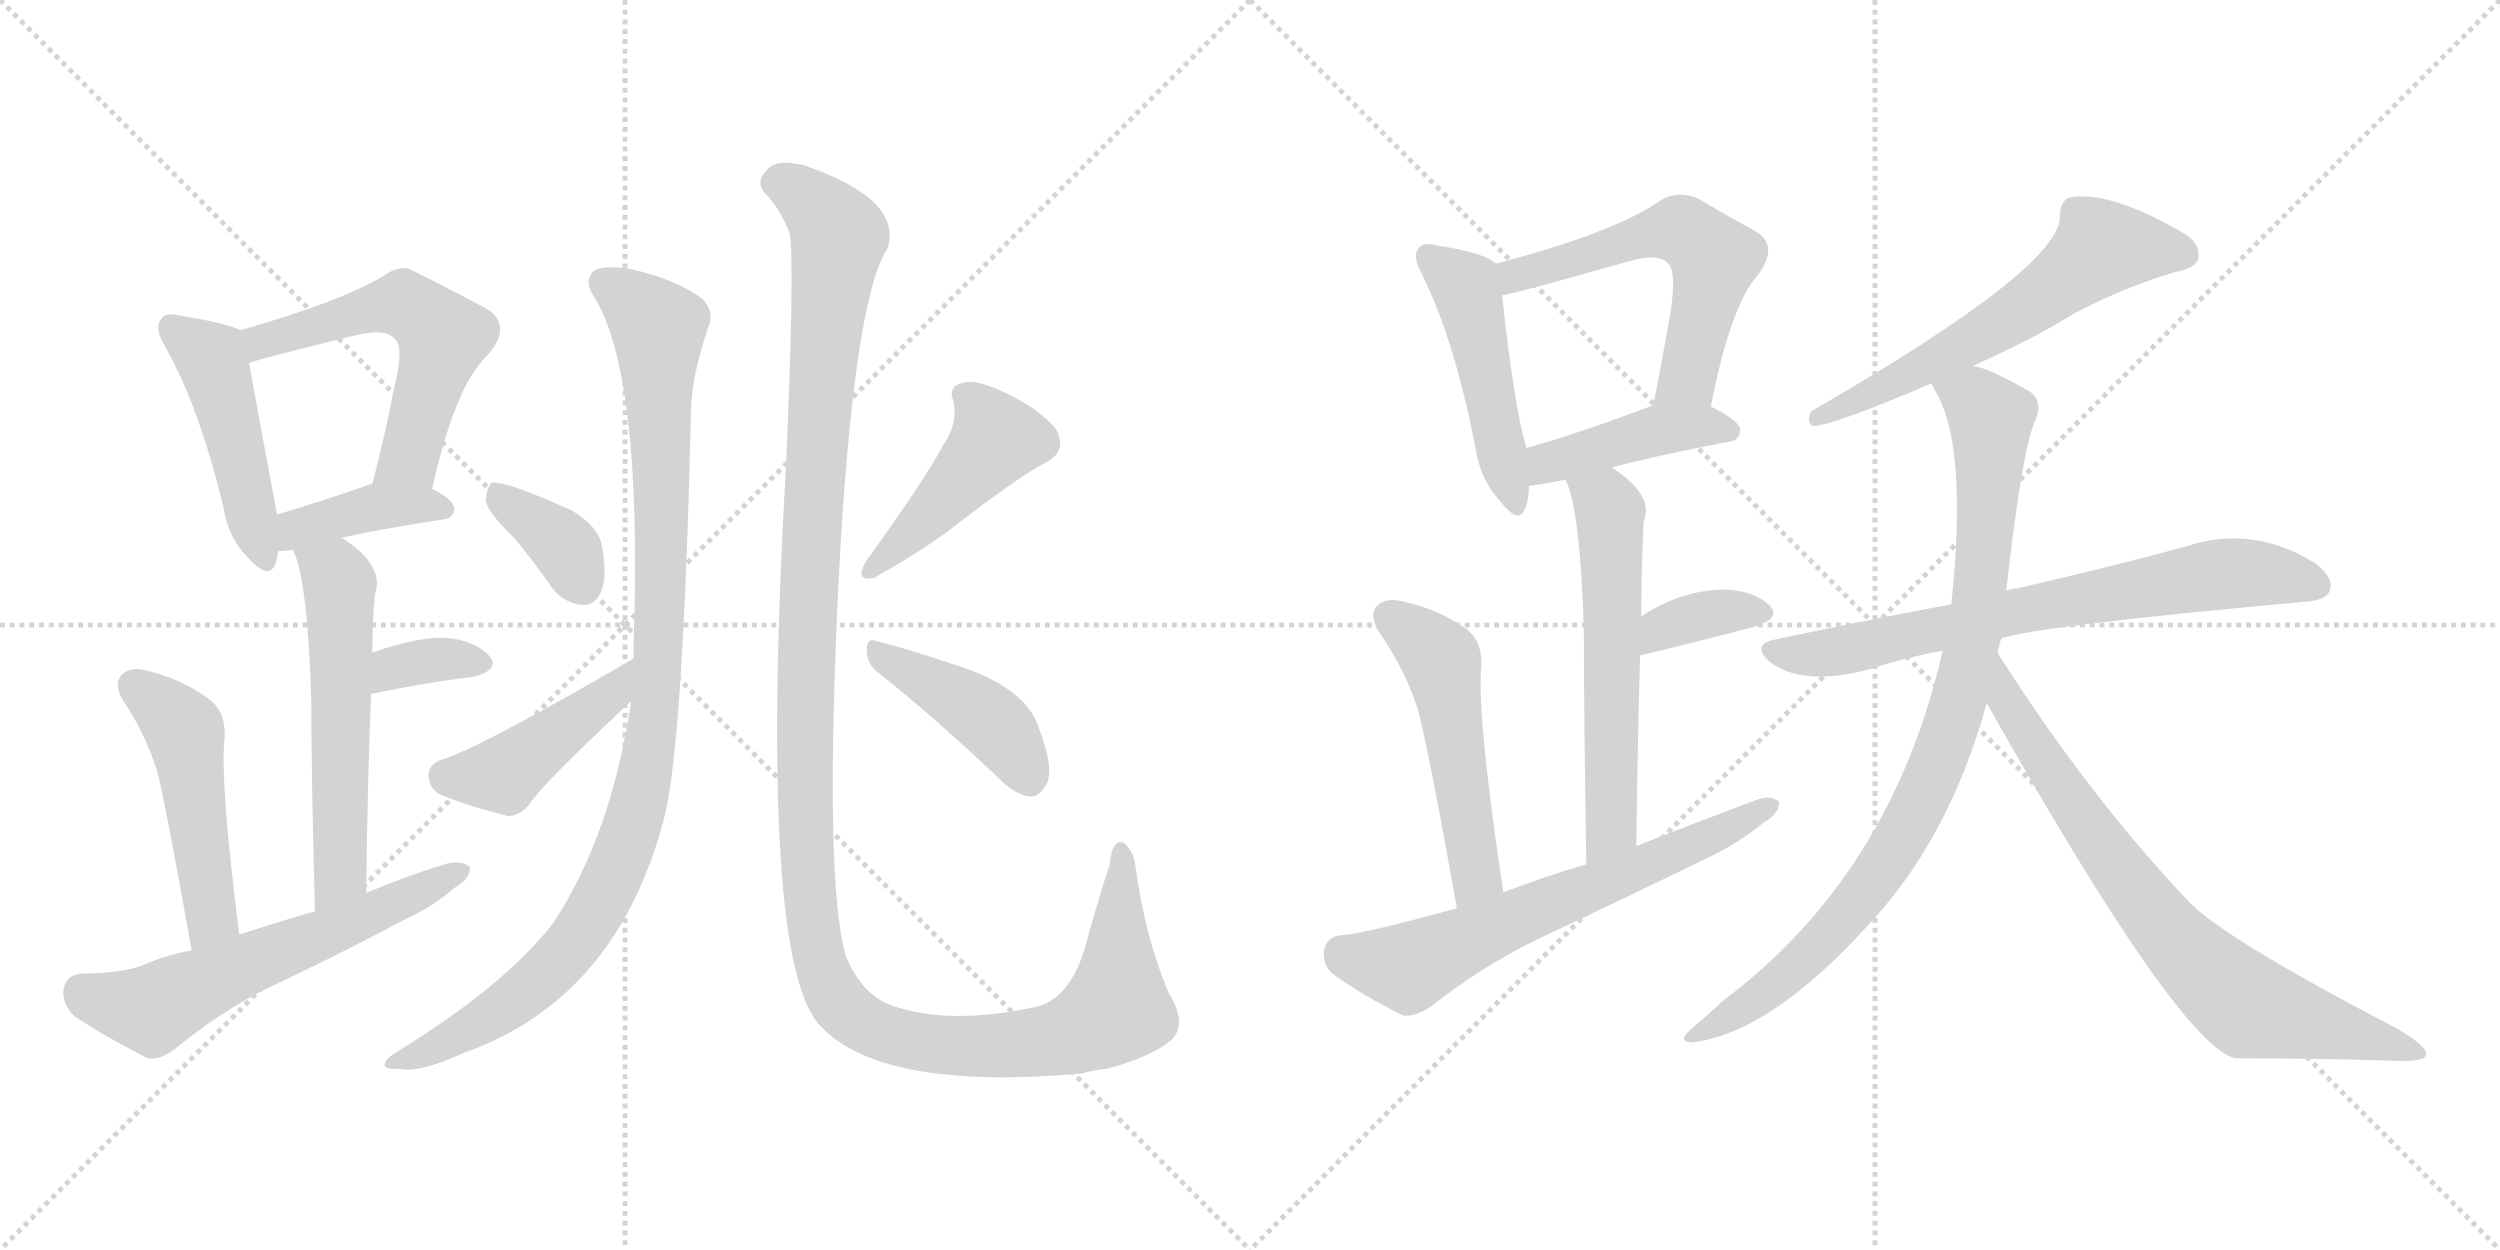 <svg version="1.1" viewBox="0 0 2048 1024" xmlns="http://www.w3.org/2000/svg">
  <g stroke="lightgray" stroke-dasharray="1,1" stroke-width="1" transform="scale(4, 4)">
    <line x1="0" y1="0" x2="256" y2="256"></line>
    <line x1="256" y1="0" x2="0" y2="256"></line>
    <line x1="128" y1="0" x2="128" y2="256"></line>
    <line x1="0" y1="128" x2="256" y2="128"></line>
    <line x1="256" y1="0" x2="512" y2="256"></line>
    <line x1="512" y1="0" x2="256" y2="256"></line>
    <line x1="384" y1="0" x2="384" y2="256"></line>
    <line x1="256" y1="128" x2="512" y2="128"></line>
  </g>
<g transform="scale(1, -1) translate(0, -850)">
   <style type="text/css">
    @keyframes keyframes0 {
      from {
       stroke: black;
       stroke-dashoffset: 463;
       stroke-width: 128;
       }
       60% {
       animation-timing-function: step-end;
       stroke: black;
       stroke-dashoffset: 0;
       stroke-width: 128;
       }
       to {
       stroke: black;
       stroke-width: 1024;
       }
       }
       #make-me-a-hanzi-animation-0 {
         animation: keyframes0 0.627s both;
         animation-delay: 0s;
         animation-timing-function: linear;
       }
    @keyframes keyframes1 {
      from {
       stroke: black;
       stroke-dashoffset: 565;
       stroke-width: 128;
       }
       65% {
       animation-timing-function: step-end;
       stroke: black;
       stroke-dashoffset: 0;
       stroke-width: 128;
       }
       to {
       stroke: black;
       stroke-width: 1024;
       }
       }
       #make-me-a-hanzi-animation-1 {
         animation: keyframes1 0.71s both;
         animation-delay: 0.627s;
         animation-timing-function: linear;
       }
    @keyframes keyframes2 {
      from {
       stroke: black;
       stroke-dashoffset: 392;
       stroke-width: 128;
       }
       56% {
       animation-timing-function: step-end;
       stroke: black;
       stroke-dashoffset: 0;
       stroke-width: 128;
       }
       to {
       stroke: black;
       stroke-width: 1024;
       }
       }
       #make-me-a-hanzi-animation-2 {
         animation: keyframes2 0.569s both;
         animation-delay: 1.337s;
         animation-timing-function: linear;
       }
    @keyframes keyframes3 {
      from {
       stroke: black;
       stroke-dashoffset: 562;
       stroke-width: 128;
       }
       65% {
       animation-timing-function: step-end;
       stroke: black;
       stroke-dashoffset: 0;
       stroke-width: 128;
       }
       to {
       stroke: black;
       stroke-width: 1024;
       }
       }
       #make-me-a-hanzi-animation-3 {
         animation: keyframes3 0.707s both;
         animation-delay: 1.906s;
         animation-timing-function: linear;
       }
    @keyframes keyframes4 {
      from {
       stroke: black;
       stroke-dashoffset: 345;
       stroke-width: 128;
       }
       53% {
       animation-timing-function: step-end;
       stroke: black;
       stroke-dashoffset: 0;
       stroke-width: 128;
       }
       to {
       stroke: black;
       stroke-width: 1024;
       }
       }
       #make-me-a-hanzi-animation-4 {
         animation: keyframes4 0.531s both;
         animation-delay: 2.613s;
         animation-timing-function: linear;
       }
    @keyframes keyframes5 {
      from {
       stroke: black;
       stroke-dashoffset: 486;
       stroke-width: 128;
       }
       61% {
       animation-timing-function: step-end;
       stroke: black;
       stroke-dashoffset: 0;
       stroke-width: 128;
       }
       to {
       stroke: black;
       stroke-width: 1024;
       }
       }
       #make-me-a-hanzi-animation-5 {
         animation: keyframes5 0.646s both;
         animation-delay: 3.144s;
         animation-timing-function: linear;
       }
    @keyframes keyframes6 {
      from {
       stroke: black;
       stroke-dashoffset: 594;
       stroke-width: 128;
       }
       66% {
       animation-timing-function: step-end;
       stroke: black;
       stroke-dashoffset: 0;
       stroke-width: 128;
       }
       to {
       stroke: black;
       stroke-width: 1024;
       }
       }
       #make-me-a-hanzi-animation-6 {
         animation: keyframes6 0.733s both;
         animation-delay: 3.789s;
         animation-timing-function: linear;
       }
    @keyframes keyframes7 {
      from {
       stroke: black;
       stroke-dashoffset: 1013;
       stroke-width: 128;
       }
       77% {
       animation-timing-function: step-end;
       stroke: black;
       stroke-dashoffset: 0;
       stroke-width: 128;
       }
       to {
       stroke: black;
       stroke-width: 1024;
       }
       }
       #make-me-a-hanzi-animation-7 {
         animation: keyframes7 1.074s both;
         animation-delay: 4.523s;
         animation-timing-function: linear;
       }
    @keyframes keyframes8 {
      from {
       stroke: black;
       stroke-dashoffset: 364;
       stroke-width: 128;
       }
       54% {
       animation-timing-function: step-end;
       stroke: black;
       stroke-dashoffset: 0;
       stroke-width: 128;
       }
       to {
       stroke: black;
       stroke-width: 1024;
       }
       }
       #make-me-a-hanzi-animation-8 {
         animation: keyframes8 0.546s both;
         animation-delay: 5.597s;
         animation-timing-function: linear;
       }
    @keyframes keyframes9 {
      from {
       stroke: black;
       stroke-dashoffset: 428;
       stroke-width: 128;
       }
       58% {
       animation-timing-function: step-end;
       stroke: black;
       stroke-dashoffset: 0;
       stroke-width: 128;
       }
       to {
       stroke: black;
       stroke-width: 1024;
       }
       }
       #make-me-a-hanzi-animation-9 {
         animation: keyframes9 0.598s both;
         animation-delay: 6.143s;
         animation-timing-function: linear;
       }
    @keyframes keyframes10 {
      from {
       stroke: black;
       stroke-dashoffset: 1329;
       stroke-width: 128;
       }
       81% {
       animation-timing-function: step-end;
       stroke: black;
       stroke-dashoffset: 0;
       stroke-width: 128;
       }
       to {
       stroke: black;
       stroke-width: 1024;
       }
       }
       #make-me-a-hanzi-animation-10 {
         animation: keyframes10 1.332s both;
         animation-delay: 6.742s;
         animation-timing-function: linear;
       }
    @keyframes keyframes11 {
      from {
       stroke: black;
       stroke-dashoffset: 441;
       stroke-width: 128;
       }
       59% {
       animation-timing-function: step-end;
       stroke: black;
       stroke-dashoffset: 0;
       stroke-width: 128;
       }
       to {
       stroke: black;
       stroke-width: 1024;
       }
       }
       #make-me-a-hanzi-animation-11 {
         animation: keyframes11 0.609s both;
         animation-delay: 8.073s;
         animation-timing-function: linear;
       }
    @keyframes keyframes12 {
      from {
       stroke: black;
       stroke-dashoffset: 420;
       stroke-width: 128;
       }
       58% {
       animation-timing-function: step-end;
       stroke: black;
       stroke-dashoffset: 0;
       stroke-width: 128;
       }
       to {
       stroke: black;
       stroke-width: 1024;
       }
       }
       #make-me-a-hanzi-animation-12 {
         animation: keyframes12 0.592s both;
         animation-delay: 8.682s;
         animation-timing-function: linear;
       }
    @keyframes keyframes13 {
      from {
       stroke: black;
       stroke-dashoffset: 475;
       stroke-width: 128;
       }
       61% {
       animation-timing-function: step-end;
       stroke: black;
       stroke-dashoffset: 0;
       stroke-width: 128;
       }
       to {
       stroke: black;
       stroke-width: 1024;
       }
       }
       #make-me-a-hanzi-animation-13 {
         animation: keyframes13 0.637s both;
         animation-delay: 9.274s;
         animation-timing-function: linear;
       }
    @keyframes keyframes14 {
      from {
       stroke: black;
       stroke-dashoffset: 572;
       stroke-width: 128;
       }
       65% {
       animation-timing-function: step-end;
       stroke: black;
       stroke-dashoffset: 0;
       stroke-width: 128;
       }
       to {
       stroke: black;
       stroke-width: 1024;
       }
       }
       #make-me-a-hanzi-animation-14 {
         animation: keyframes14 0.715s both;
         animation-delay: 9.91s;
         animation-timing-function: linear;
       }
    @keyframes keyframes15 {
      from {
       stroke: black;
       stroke-dashoffset: 424;
       stroke-width: 128;
       }
       58% {
       animation-timing-function: step-end;
       stroke: black;
       stroke-dashoffset: 0;
       stroke-width: 128;
       }
       to {
       stroke: black;
       stroke-width: 1024;
       }
       }
       #make-me-a-hanzi-animation-15 {
         animation: keyframes15 0.595s both;
         animation-delay: 10.626s;
         animation-timing-function: linear;
       }
    @keyframes keyframes16 {
      from {
       stroke: black;
       stroke-dashoffset: 580;
       stroke-width: 128;
       }
       65% {
       animation-timing-function: step-end;
       stroke: black;
       stroke-dashoffset: 0;
       stroke-width: 128;
       }
       to {
       stroke: black;
       stroke-width: 1024;
       }
       }
       #make-me-a-hanzi-animation-16 {
         animation: keyframes16 0.722s both;
         animation-delay: 11.221s;
         animation-timing-function: linear;
       }
    @keyframes keyframes17 {
      from {
       stroke: black;
       stroke-dashoffset: 359;
       stroke-width: 128;
       }
       54% {
       animation-timing-function: step-end;
       stroke: black;
       stroke-dashoffset: 0;
       stroke-width: 128;
       }
       to {
       stroke: black;
       stroke-width: 1024;
       }
       }
       #make-me-a-hanzi-animation-17 {
         animation: keyframes17 0.542s both;
         animation-delay: 11.943s;
         animation-timing-function: linear;
       }
    @keyframes keyframes18 {
      from {
       stroke: black;
       stroke-dashoffset: 510;
       stroke-width: 128;
       }
       62% {
       animation-timing-function: step-end;
       stroke: black;
       stroke-dashoffset: 0;
       stroke-width: 128;
       }
       to {
       stroke: black;
       stroke-width: 1024;
       }
       }
       #make-me-a-hanzi-animation-18 {
         animation: keyframes18 0.665s both;
         animation-delay: 12.485s;
         animation-timing-function: linear;
       }
    @keyframes keyframes19 {
      from {
       stroke: black;
       stroke-dashoffset: 637;
       stroke-width: 128;
       }
       67% {
       animation-timing-function: step-end;
       stroke: black;
       stroke-dashoffset: 0;
       stroke-width: 128;
       }
       to {
       stroke: black;
       stroke-width: 1024;
       }
       }
       #make-me-a-hanzi-animation-19 {
         animation: keyframes19 0.768s both;
         animation-delay: 13.15s;
         animation-timing-function: linear;
       }
    @keyframes keyframes20 {
      from {
       stroke: black;
       stroke-dashoffset: 600;
       stroke-width: 128;
       }
       66% {
       animation-timing-function: step-end;
       stroke: black;
       stroke-dashoffset: 0;
       stroke-width: 128;
       }
       to {
       stroke: black;
       stroke-width: 1024;
       }
       }
       #make-me-a-hanzi-animation-20 {
         animation: keyframes20 0.738s both;
         animation-delay: 13.918s;
         animation-timing-function: linear;
       }
    @keyframes keyframes21 {
      from {
       stroke: black;
       stroke-dashoffset: 710;
       stroke-width: 128;
       }
       70% {
       animation-timing-function: step-end;
       stroke: black;
       stroke-dashoffset: 0;
       stroke-width: 128;
       }
       to {
       stroke: black;
       stroke-width: 1024;
       }
       }
       #make-me-a-hanzi-animation-21 {
         animation: keyframes21 0.828s both;
         animation-delay: 14.657s;
         animation-timing-function: linear;
       }
    @keyframes keyframes22 {
      from {
       stroke: black;
       stroke-dashoffset: 897;
       stroke-width: 128;
       }
       74% {
       animation-timing-function: step-end;
       stroke: black;
       stroke-dashoffset: 0;
       stroke-width: 128;
       }
       to {
       stroke: black;
       stroke-width: 1024;
       }
       }
       #make-me-a-hanzi-animation-22 {
         animation: keyframes22 0.98s both;
         animation-delay: 15.485s;
         animation-timing-function: linear;
       }
    @keyframes keyframes23 {
      from {
       stroke: black;
       stroke-dashoffset: 755;
       stroke-width: 128;
       }
       71% {
       animation-timing-function: step-end;
       stroke: black;
       stroke-dashoffset: 0;
       stroke-width: 128;
       }
       to {
       stroke: black;
       stroke-width: 1024;
       }
       }
       #make-me-a-hanzi-animation-23 {
         animation: keyframes23 0.864s both;
         animation-delay: 16.465s;
         animation-timing-function: linear;
       }
</style>
<path d="M 197.0 579.5 Q 185.0 585.5 147.0 591.5 Q 135.0 594.5 132.0 588.5 Q 126.0 581.5 135.0 566.5 Q 163.0 517.5 183.0 434.5 Q 187.0 409.5 202.0 394.5 Q 221.0 372.5 226.0 389.5 Q 227.0 393.5 228.0 398.5 L 227.0 428.5 Q 214.0 497.5 204.0 552.5 C 199.0 578.5 199.0 578.5 197.0 579.5 Z" fill="lightgray"></path> 
<path d="M 354.0 449.5 Q 373.0 534.5 399.0 558.5 Q 421.0 583.5 398.0 597.5 Q 335.0 630.5 333.0 630.5 Q 323.0 630.5 315.0 624.5 Q 281.0 603.5 197.0 579.5 C 168.0 571.5 175.0 543.5 204.0 552.5 Q 210.0 555.5 292.0 575.5 Q 317.0 581.5 324.0 571.5 Q 331.0 565.5 323.0 532.5 Q 316.0 495.5 305.0 453.5 C 298.0 424.5 347.0 420.5 354.0 449.5 Z" fill="lightgray"></path> 
<path d="M 280.0 409.5 Q 311.0 416.5 363.0 424.5 Q 372.0 425.5 372.0 433.5 Q 372.0 440.5 354.0 449.5 L 305.0 453.5 L 304.0 453.5 Q 261.0 438.5 227.0 428.5 C 198.0 419.5 198.0 397.5 228.0 398.5 Q 232.0 398.5 240.0 399.5 L 280.0 409.5 Z" fill="lightgray"></path> 
<path d="M 300.0 118.5 Q 301.0 208.5 304.0 281.5 L 305.0 315.5 Q 305.0 339.5 307.0 362.5 Q 316.0 386.5 280.0 409.5 C 255.0 426.5 229.0 427.5 240.0 399.5 Q 252.0 375.5 255.0 276.5 Q 255.0 215.5 258.0 103.5 C 259.0 73.5 300.0 88.5 300.0 118.5 Z" fill="lightgray"></path> 
<path d="M 304.0 281.5 Q 352.0 291.5 388.0 295.5 Q 410.0 301.5 401.0 312.5 Q 389.0 325.5 365.0 327.5 Q 343.0 328.5 305.0 315.5 C 277.0 305.5 275.0 275.5 304.0 281.5 Z" fill="lightgray"></path> 
<path d="M 196.0 84.5 Q 180.0 210.5 184.0 245.5 Q 185.0 267.5 171.0 277.5 Q 149.0 293.5 121.0 300.5 Q 108.0 304.5 100.0 297.5 Q 93.0 290.5 100.0 277.5 Q 119.0 249.5 129.0 217.5 Q 136.0 189.5 157.0 71.5 C 162.0 41.5 200.0 54.5 196.0 84.5 Z" fill="lightgray"></path> 
<path d="M 157.0 71.5 Q 135.0 67.5 115.0 58.5 Q 97.0 52.5 67.0 52.5 Q 54.0 51.5 52.0 39.5 Q 51.0 26.5 61.0 17.5 Q 85.0 1.5 120.0 -16.5 Q 130.0 -19.5 143.0 -9.5 Q 177.0 18.5 215.0 38.5 Q 275.0 66.5 333.0 97.5 Q 355.0 107.5 372.0 122.5 Q 385.0 129.5 385.0 139.5 Q 379.0 145.5 366.0 142.5 Q 333.0 132.5 300.0 118.5 L 258.0 103.5 Q 227.0 94.5 196.0 84.5 L 157.0 71.5 Z" fill="lightgray"></path> 
<path d="M 517.0 275.5 Q 501.0 166.5 453.0 93.5 Q 413.0 42.5 327.0 -10.5 Q 315.0 -17.5 315.0 -22.5 Q 316.0 -26.5 327.0 -25.5 Q 343.0 -29.5 380.0 -12.5 Q 507.0 32.5 545.0 183.5 Q 560.0 249.5 566.0 511.5 Q 566.0 539.5 580.0 581.5 Q 586.0 594.5 575.0 605.5 Q 553.0 621.5 517.0 629.5 Q 493.0 633.5 486.0 627.5 Q 479.0 620.5 485.0 609.5 Q 527.0 546.5 519.0 319.5 Q 519.0 316.5 519.0 310.5 L 517.0 275.5 Z" fill="lightgray"></path> 
<path d="M 421.0 409.5 Q 437.0 390.5 453.0 367.5 Q 463.0 355.5 477.0 354.5 Q 487.0 353.5 492.0 364.5 Q 498.0 376.5 493.0 403.5 Q 490.0 418.5 469.0 431.5 Q 414.0 456.5 403.0 454.5 Q 399.0 451.5 398.0 440.5 Q 399.0 430.5 421.0 409.5 Z" fill="lightgray"></path> 
<path d="M 519.0 310.5 Q 390.0 235.5 361.0 227.5 Q 351.0 223.5 351.0 214.5 Q 352.0 202.5 362.0 198.5 Q 384.0 189.5 416.0 181.5 Q 426.0 181.5 434.0 191.5 Q 444.0 207.5 517.0 275.5 C 539.0 295.5 545.0 325.5 519.0 310.5 Z" fill="lightgray"></path> 
<path d="M 960.0 -1.5 Q 973.0 11.5 957.0 37.5 Q 938.0 82.5 930.0 141.5 Q 929.0 151.5 921.0 159.5 Q 911.0 163.5 909.0 141.5 Q 902.0 120.5 892.0 85.5 Q 880.0 33.5 850.0 25.5 Q 778.0 9.5 730.0 26.5 Q 706.0 35.5 693.0 66.5 Q 675.0 127.5 687.0 374.5 Q 699.0 603.5 727.0 646.5 Q 740.0 686.5 659.0 714.5 Q 656.0 715.5 654.0 715.5 Q 635.0 719.5 628.0 710.5 Q 619.0 701.5 626.0 692.5 Q 639.0 679.5 647.0 658.5 Q 651.0 631.5 644.0 470.5 Q 620.0 56.5 674.0 7.5 Q 725.0 -43.5 886.0 -29.5 Q 896.0 -26.5 907.0 -25.5 Q 944.0 -15.5 960.0 -1.5 Z" fill="lightgray"></path> 
<path d="M 772.0 484.5 Q 760.0 460.5 709.0 389.5 Q 700.0 373.5 716.0 376.5 Q 758.0 400.5 780.0 417.5 Q 840.0 463.5 856.0 470.5 Q 875.0 480.5 865.0 498.5 Q 852.0 514.5 825.0 527.5 Q 801.0 539.5 789.0 536.5 Q 776.0 533.5 781.0 521.5 Q 785.0 502.5 772.0 484.5 Z" fill="lightgray"></path> 
<path d="M 720.0 298.5 Q 763.0 264.5 815.0 215.5 Q 830.0 199.5 843.0 197.5 Q 850.0 196.5 856.0 205.5 Q 865.0 217.5 851.0 253.5 Q 841.0 287.5 779.0 306.5 Q 740.0 319.5 719.0 324.5 Q 710.0 328.5 710.0 317.5 Q 710.0 305.5 720.0 298.5 Z" fill="lightgray"></path> 
<path d="M 1225.5 634.0 Q 1216.5 643.0 1176.5 649.0 Q 1166.5 652.0 1162.5 647.0 Q 1156.5 641.0 1164.5 626.0 Q 1191.5 572.0 1208.5 484.0 Q 1212.5 457.0 1228.5 440.0 Q 1244.5 419.0 1249.5 434.0 Q 1252.5 441.0 1252.5 452.0 L 1250.5 483.0 Q 1240.5 516.0 1230.5 608.0 C 1227.5 632.0 1227.5 632.0 1225.5 634.0 Z" fill="lightgray"></path> 
<path d="M 1401.5 517.0 Q 1417.5 599.0 1439.5 624.0 Q 1458.5 649.0 1437.5 661.0 Q 1418.5 671.0 1393.5 686.0 Q 1374.5 696.0 1357.5 684.0 Q 1320.5 659.0 1225.5 634.0 C 1196.5 626.0 1201.5 602.0 1230.5 608.0 Q 1239.5 609.0 1334.5 636.0 Q 1359.5 643.0 1366.5 634.0 Q 1373.5 628.0 1368.5 594.0 Q 1362.5 560.0 1354.5 518.0 C 1348.5 489.0 1395.5 488.0 1401.5 517.0 Z" fill="lightgray"></path> 
<path d="M 1320.5 467.0 Q 1357.5 477.0 1415.5 488.0 Q 1425.5 489.0 1425.5 498.0 Q 1425.5 505.0 1401.5 517.0 L 1354.5 518.0 Q 1353.5 518.0 1351.5 517.0 Q 1296.5 496.0 1250.5 483.0 C 1221.5 475.0 1222.5 449.0 1252.5 452.0 Q 1256.5 452.0 1282.5 457.0 L 1320.5 467.0 Z" fill="lightgray"></path> 
<path d="M 1340.5 157.0 Q 1341.5 242.0 1343.5 313.0 L 1344.5 345.0 Q 1344.5 384.0 1346.5 423.0 Q 1355.5 444.0 1320.5 467.0 C 1296.5 484.0 1272.5 485.0 1282.5 457.0 Q 1294.5 433.0 1297.5 333.0 Q 1297.5 267.0 1299.5 142.0 C 1299.5 112.0 1340.5 127.0 1340.5 157.0 Z" fill="lightgray"></path> 
<path d="M 1343.5 313.0 Q 1397.5 326.0 1438.5 337.0 Q 1459.5 344.0 1449.5 354.0 Q 1437.5 366.0 1413.5 367.0 Q 1377.5 367.0 1344.5 345.0 C 1319.5 329.0 1314.5 306.0 1343.5 313.0 Z" fill="lightgray"></path> 
<path d="M 1231.5 119.0 Q 1209.5 266.0 1213.5 304.0 Q 1214.5 326.0 1199.5 336.0 Q 1177.5 351.0 1150.5 357.0 Q 1135.5 361.0 1128.5 354.0 Q 1121.5 348.0 1128.5 334.0 Q 1150.5 303.0 1161.5 269.0 Q 1170.5 235.0 1193.5 106.0 C 1198.5 76.0 1235.5 89.0 1231.5 119.0 Z" fill="lightgray"></path> 
<path d="M 1193.5 106.0 Q 1117.5 85.0 1099.5 84.0 Q 1086.5 83.0 1084.5 71.0 Q 1083.5 58.0 1093.5 51.0 Q 1115.5 35.0 1149.5 18.0 Q 1159.5 17.0 1171.5 25.0 Q 1213.5 58.0 1258.5 80.0 Q 1328.5 113.0 1398.5 147.0 Q 1425.5 160.0 1444.5 176.0 Q 1457.5 183.0 1457.5 193.0 Q 1451.5 199.0 1439.5 195.0 Q 1391.5 177.0 1340.5 157.0 L 1299.5 142.0 Q 1265.5 132.0 1231.5 119.0 L 1193.5 106.0 Z" fill="lightgray"></path> 
<path d="M 1615.5 550.0 Q 1663.5 571.0 1700.5 594.0 Q 1743.5 616.0 1781.5 627.0 Q 1797.5 630.0 1800.5 637.0 Q 1803.5 649.0 1790.5 658.0 Q 1727.5 695.0 1694.5 688.0 Q 1687.5 684.0 1687.5 673.0 Q 1688.5 631.0 1483.5 513.0 Q 1479.5 503.0 1485.5 501.0 Q 1500.5 501.0 1582.5 536.0 L 1615.5 550.0 Z" fill="lightgray"></path> 
<path d="M 1639.5 327.0 Q 1667.5 337.0 1887.5 357.0 Q 1905.5 358.0 1908.5 366.0 Q 1912.5 376.0 1897.5 388.0 Q 1845.5 421.0 1789.5 402.0 Q 1734.5 387.0 1652.5 368.0 Q 1648.5 368.0 1643.5 366.0 L 1598.5 355.0 Q 1529.5 342.0 1453.5 326.0 Q 1434.5 322.0 1449.5 308.0 Q 1476.5 287.0 1532.5 302.0 Q 1559.5 311.0 1591.5 317.0 L 1639.5 327.0 Z" fill="lightgray"></path> 
<path d="M 1636.5 315.0 Q 1637.5 322.0 1639.5 327.0 L 1643.5 366.0 Q 1656.5 483.0 1667.5 506.0 Q 1674.5 524.0 1659.5 531.0 Q 1626.5 550.0 1615.5 550.0 C 1586.5 559.0 1569.5 563.0 1582.5 536.0 Q 1582.5 535.0 1584.5 531.0 Q 1612.5 488.0 1598.5 355.0 L 1591.5 317.0 Q 1549.5 134.0 1412.5 31.0 Q 1399.5 19.0 1385.5 7.0 Q 1373.5 -3.0 1385.5 -4.0 Q 1448.5 3.0 1527.5 89.0 Q 1596.5 161.0 1627.5 274.0 L 1636.5 315.0 Z" fill="lightgray"></path> 
<path d="M 1627.5 274.0 Q 1786.5 -8.0 1831.5 -17.0 Q 1900.5 -17.0 1961.5 -19.0 Q 1986.5 -20.0 1987.5 -14.0 Q 1988.5 -7.0 1962.5 8.0 Q 1818.5 83.0 1791.5 113.0 Q 1709.5 200.0 1636.5 315.0 C 1620.5 340.0 1612.5 300.0 1627.5 274.0 Z" fill="lightgray"></path> 
      <clipPath id="make-me-a-hanzi-clip-0">
      <path d="M 197.0 579.5 Q 185.0 585.5 147.0 591.5 Q 135.0 594.5 132.0 588.5 Q 126.0 581.5 135.0 566.5 Q 163.0 517.5 183.0 434.5 Q 187.0 409.5 202.0 394.5 Q 221.0 372.5 226.0 389.5 Q 227.0 393.5 228.0 398.5 L 227.0 428.5 Q 214.0 497.5 204.0 552.5 C 199.0 578.5 199.0 578.5 197.0 579.5 Z" fill="lightgray"></path>
      </clipPath>
      <path clip-path="url(#make-me-a-hanzi-clip-0)" d="M 141.0 581.5 L 175.0 552.5 L 214.0 394.5 " fill="none" id="make-me-a-hanzi-animation-0" stroke-dasharray="335 670" stroke-linecap="round"></path>

      <clipPath id="make-me-a-hanzi-clip-1">
      <path d="M 354.0 449.5 Q 373.0 534.5 399.0 558.5 Q 421.0 583.5 398.0 597.5 Q 335.0 630.5 333.0 630.5 Q 323.0 630.5 315.0 624.5 Q 281.0 603.5 197.0 579.5 C 168.0 571.5 175.0 543.5 204.0 552.5 Q 210.0 555.5 292.0 575.5 Q 317.0 581.5 324.0 571.5 Q 331.0 565.5 323.0 532.5 Q 316.0 495.5 305.0 453.5 C 298.0 424.5 347.0 420.5 354.0 449.5 Z" fill="lightgray"></path>
      </clipPath>
      <path clip-path="url(#make-me-a-hanzi-clip-1)" d="M 204.0 559.5 L 214.0 570.5 L 309.0 598.5 L 330.0 601.5 L 352.0 586.5 L 363.0 574.5 L 362.0 566.5 L 335.0 474.5 L 312.0 459.5 " fill="none" id="make-me-a-hanzi-animation-1" stroke-dasharray="437 874" stroke-linecap="round"></path>

      <clipPath id="make-me-a-hanzi-clip-2">
      <path d="M 280.0 409.5 Q 311.0 416.5 363.0 424.5 Q 372.0 425.5 372.0 433.5 Q 372.0 440.5 354.0 449.5 L 305.0 453.5 L 304.0 453.5 Q 261.0 438.5 227.0 428.5 C 198.0 419.5 198.0 397.5 228.0 398.5 Q 232.0 398.5 240.0 399.5 L 280.0 409.5 Z" fill="lightgray"></path>
      </clipPath>
      <path clip-path="url(#make-me-a-hanzi-clip-2)" d="M 233.0 406.5 L 249.0 419.5 L 303.0 433.5 L 363.0 433.5 " fill="none" id="make-me-a-hanzi-animation-2" stroke-dasharray="264 528" stroke-linecap="round"></path>

      <clipPath id="make-me-a-hanzi-clip-3">
      <path d="M 300.0 118.5 Q 301.0 208.5 304.0 281.5 L 305.0 315.5 Q 305.0 339.5 307.0 362.5 Q 316.0 386.5 280.0 409.5 C 255.0 426.5 229.0 427.5 240.0 399.5 Q 252.0 375.5 255.0 276.5 Q 255.0 215.5 258.0 103.5 C 259.0 73.5 300.0 88.5 300.0 118.5 Z" fill="lightgray"></path>
      </clipPath>
      <path clip-path="url(#make-me-a-hanzi-clip-3)" d="M 247.0 398.5 L 274.0 379.5 L 279.0 356.5 L 279.0 142.5 L 274.0 124.5 L 262.0 113.5 " fill="none" id="make-me-a-hanzi-animation-3" stroke-dasharray="434 868" stroke-linecap="round"></path>

      <clipPath id="make-me-a-hanzi-clip-4">
      <path d="M 304.0 281.5 Q 352.0 291.5 388.0 295.5 Q 410.0 301.5 401.0 312.5 Q 389.0 325.5 365.0 327.5 Q 343.0 328.5 305.0 315.5 C 277.0 305.5 275.0 275.5 304.0 281.5 Z" fill="lightgray"></path>
      </clipPath>
      <path clip-path="url(#make-me-a-hanzi-clip-4)" d="M 311.0 286.5 L 317.0 298.5 L 335.0 306.5 L 391.0 306.5 " fill="none" id="make-me-a-hanzi-animation-4" stroke-dasharray="217 434" stroke-linecap="round"></path>

      <clipPath id="make-me-a-hanzi-clip-5">
      <path d="M 196.0 84.5 Q 180.0 210.5 184.0 245.5 Q 185.0 267.5 171.0 277.5 Q 149.0 293.5 121.0 300.5 Q 108.0 304.5 100.0 297.5 Q 93.0 290.5 100.0 277.5 Q 119.0 249.5 129.0 217.5 Q 136.0 189.5 157.0 71.5 C 162.0 41.5 200.0 54.5 196.0 84.5 Z" fill="lightgray"></path>
      </clipPath>
      <path clip-path="url(#make-me-a-hanzi-clip-5)" d="M 110.0 288.5 L 148.0 255.5 L 153.0 244.5 L 174.0 99.5 L 160.0 83.5 " fill="none" id="make-me-a-hanzi-animation-5" stroke-dasharray="358 716" stroke-linecap="round"></path>

      <clipPath id="make-me-a-hanzi-clip-6">
      <path d="M 157.0 71.5 Q 135.0 67.5 115.0 58.5 Q 97.0 52.5 67.0 52.5 Q 54.0 51.5 52.0 39.5 Q 51.0 26.5 61.0 17.5 Q 85.0 1.5 120.0 -16.5 Q 130.0 -19.5 143.0 -9.5 Q 177.0 18.5 215.0 38.5 Q 275.0 66.5 333.0 97.5 Q 355.0 107.5 372.0 122.5 Q 385.0 129.5 385.0 139.5 Q 379.0 145.5 366.0 142.5 Q 333.0 132.5 300.0 118.5 L 258.0 103.5 Q 227.0 94.5 196.0 84.5 L 157.0 71.5 Z" fill="lightgray"></path>
      </clipPath>
      <path clip-path="url(#make-me-a-hanzi-clip-6)" d="M 67.0 37.5 L 125.0 22.5 L 379.0 136.5 " fill="none" id="make-me-a-hanzi-animation-6" stroke-dasharray="466 932" stroke-linecap="round"></path>

      <clipPath id="make-me-a-hanzi-clip-7">
      <path d="M 517.0 275.5 Q 501.0 166.5 453.0 93.5 Q 413.0 42.5 327.0 -10.5 Q 315.0 -17.5 315.0 -22.5 Q 316.0 -26.5 327.0 -25.5 Q 343.0 -29.5 380.0 -12.5 Q 507.0 32.5 545.0 183.5 Q 560.0 249.5 566.0 511.5 Q 566.0 539.5 580.0 581.5 Q 586.0 594.5 575.0 605.5 Q 553.0 621.5 517.0 629.5 Q 493.0 633.5 486.0 627.5 Q 479.0 620.5 485.0 609.5 Q 527.0 546.5 519.0 319.5 Q 519.0 316.5 519.0 310.5 L 517.0 275.5 Z" fill="lightgray"></path>
      </clipPath>
      <path clip-path="url(#make-me-a-hanzi-clip-7)" d="M 495.0 618.5 L 531.0 591.5 L 539.0 581.5 L 540.0 566.5 L 539.0 299.5 L 523.0 191.5 L 491.0 108.5 L 458.0 63.5 L 406.0 19.5 L 321.0 -22.5 " fill="none" id="make-me-a-hanzi-animation-7" stroke-dasharray="885 1770" stroke-linecap="round"></path>

      <clipPath id="make-me-a-hanzi-clip-8">
      <path d="M 421.0 409.5 Q 437.0 390.5 453.0 367.5 Q 463.0 355.5 477.0 354.5 Q 487.0 353.5 492.0 364.5 Q 498.0 376.5 493.0 403.5 Q 490.0 418.5 469.0 431.5 Q 414.0 456.5 403.0 454.5 Q 399.0 451.5 398.0 440.5 Q 399.0 430.5 421.0 409.5 Z" fill="lightgray"></path>
      </clipPath>
      <path clip-path="url(#make-me-a-hanzi-clip-8)" d="M 406.0 445.5 L 459.0 405.5 L 478.0 368.5 " fill="none" id="make-me-a-hanzi-animation-8" stroke-dasharray="236 472" stroke-linecap="round"></path>

      <clipPath id="make-me-a-hanzi-clip-9">
      <path d="M 519.0 310.5 Q 390.0 235.5 361.0 227.5 Q 351.0 223.5 351.0 214.5 Q 352.0 202.5 362.0 198.5 Q 384.0 189.5 416.0 181.5 Q 426.0 181.5 434.0 191.5 Q 444.0 207.5 517.0 275.5 C 539.0 295.5 545.0 325.5 519.0 310.5 Z" fill="lightgray"></path>
      </clipPath>
      <path clip-path="url(#make-me-a-hanzi-clip-9)" d="M 365.0 214.5 L 411.0 215.5 L 502.0 282.5 L 508.0 293.5 " fill="none" id="make-me-a-hanzi-animation-9" stroke-dasharray="300 600" stroke-linecap="round"></path>

      <clipPath id="make-me-a-hanzi-clip-10">
      <path d="M 960.0 -1.5 Q 973.0 11.5 957.0 37.5 Q 938.0 82.5 930.0 141.5 Q 929.0 151.5 921.0 159.5 Q 911.0 163.5 909.0 141.5 Q 902.0 120.5 892.0 85.5 Q 880.0 33.5 850.0 25.5 Q 778.0 9.5 730.0 26.5 Q 706.0 35.5 693.0 66.5 Q 675.0 127.5 687.0 374.5 Q 699.0 603.5 727.0 646.5 Q 740.0 686.5 659.0 714.5 Q 656.0 715.5 654.0 715.5 Q 635.0 719.5 628.0 710.5 Q 619.0 701.5 626.0 692.5 Q 639.0 679.5 647.0 658.5 Q 651.0 631.5 644.0 470.5 Q 620.0 56.5 674.0 7.5 Q 725.0 -43.5 886.0 -29.5 Q 896.0 -26.5 907.0 -25.5 Q 944.0 -15.5 960.0 -1.5 Z" fill="lightgray"></path>
      </clipPath>
      <path clip-path="url(#make-me-a-hanzi-clip-10)" d="M 635.0 700.5 L 661.0 688.5 L 687.0 656.5 L 670.0 507.5 L 659.0 302.5 L 664.0 106.5 L 680.0 40.5 L 707.0 11.5 L 764.0 -5.5 L 852.0 -4.5 L 896.0 10.5 L 916.0 28.5 L 919.0 151.5 " fill="none" id="make-me-a-hanzi-animation-10" stroke-dasharray="1201 2402" stroke-linecap="round"></path>

      <clipPath id="make-me-a-hanzi-clip-11">
      <path d="M 772.0 484.5 Q 760.0 460.5 709.0 389.5 Q 700.0 373.5 716.0 376.5 Q 758.0 400.5 780.0 417.5 Q 840.0 463.5 856.0 470.5 Q 875.0 480.5 865.0 498.5 Q 852.0 514.5 825.0 527.5 Q 801.0 539.5 789.0 536.5 Q 776.0 533.5 781.0 521.5 Q 785.0 502.5 772.0 484.5 Z" fill="lightgray"></path>
      </clipPath>
      <path clip-path="url(#make-me-a-hanzi-clip-11)" d="M 789.0 526.5 L 808.0 507.5 L 814.0 487.5 L 720.0 387.5 " fill="none" id="make-me-a-hanzi-animation-11" stroke-dasharray="313 626" stroke-linecap="round"></path>

      <clipPath id="make-me-a-hanzi-clip-12">
      <path d="M 720.0 298.5 Q 763.0 264.5 815.0 215.5 Q 830.0 199.5 843.0 197.5 Q 850.0 196.5 856.0 205.5 Q 865.0 217.5 851.0 253.5 Q 841.0 287.5 779.0 306.5 Q 740.0 319.5 719.0 324.5 Q 710.0 328.5 710.0 317.5 Q 710.0 305.5 720.0 298.5 Z" fill="lightgray"></path>
      </clipPath>
      <path clip-path="url(#make-me-a-hanzi-clip-12)" d="M 720.0 314.5 L 806.0 263.5 L 823.0 247.5 L 843.0 212.5 " fill="none" id="make-me-a-hanzi-animation-12" stroke-dasharray="292 584" stroke-linecap="round"></path>

      <clipPath id="make-me-a-hanzi-clip-13">
      <path d="M 1225.5 634.0 Q 1216.5 643.0 1176.5 649.0 Q 1166.5 652.0 1162.5 647.0 Q 1156.5 641.0 1164.5 626.0 Q 1191.5 572.0 1208.5 484.0 Q 1212.5 457.0 1228.5 440.0 Q 1244.5 419.0 1249.5 434.0 Q 1252.5 441.0 1252.5 452.0 L 1250.5 483.0 Q 1240.5 516.0 1230.5 608.0 C 1227.5 632.0 1227.5 632.0 1225.5 634.0 Z" fill="lightgray"></path>
      </clipPath>
      <path clip-path="url(#make-me-a-hanzi-clip-13)" d="M 1170.5 640.0 L 1200.5 615.0 L 1239.5 439.0 " fill="none" id="make-me-a-hanzi-animation-13" stroke-dasharray="347 694" stroke-linecap="round"></path>

      <clipPath id="make-me-a-hanzi-clip-14">
      <path d="M 1401.5 517.0 Q 1417.5 599.0 1439.5 624.0 Q 1458.5 649.0 1437.5 661.0 Q 1418.5 671.0 1393.5 686.0 Q 1374.5 696.0 1357.5 684.0 Q 1320.5 659.0 1225.5 634.0 C 1196.5 626.0 1201.5 602.0 1230.5 608.0 Q 1239.5 609.0 1334.5 636.0 Q 1359.5 643.0 1366.5 634.0 Q 1373.5 628.0 1368.5 594.0 Q 1362.5 560.0 1354.5 518.0 C 1348.5 489.0 1395.5 488.0 1401.5 517.0 Z" fill="lightgray"></path>
      </clipPath>
      <path clip-path="url(#make-me-a-hanzi-clip-14)" d="M 1231.5 615.0 L 1258.5 630.0 L 1318.5 644.0 L 1339.5 655.0 L 1365.5 661.0 L 1384.5 658.0 L 1404.5 638.0 L 1403.5 629.0 L 1382.5 541.0 L 1362.5 525.0 " fill="none" id="make-me-a-hanzi-animation-14" stroke-dasharray="444 888" stroke-linecap="round"></path>

      <clipPath id="make-me-a-hanzi-clip-15">
      <path d="M 1320.5 467.0 Q 1357.5 477.0 1415.5 488.0 Q 1425.5 489.0 1425.5 498.0 Q 1425.5 505.0 1401.5 517.0 L 1354.5 518.0 Q 1353.5 518.0 1351.5 517.0 Q 1296.5 496.0 1250.5 483.0 C 1221.5 475.0 1222.5 449.0 1252.5 452.0 Q 1256.5 452.0 1282.5 457.0 L 1320.5 467.0 Z" fill="lightgray"></path>
      </clipPath>
      <path clip-path="url(#make-me-a-hanzi-clip-15)" d="M 1256.5 460.0 L 1275.5 473.0 L 1350.5 496.0 L 1393.5 501.0 L 1416.5 497.0 " fill="none" id="make-me-a-hanzi-animation-15" stroke-dasharray="296 592" stroke-linecap="round"></path>

      <clipPath id="make-me-a-hanzi-clip-16">
      <path d="M 1340.5 157.0 Q 1341.5 242.0 1343.5 313.0 L 1344.5 345.0 Q 1344.5 384.0 1346.5 423.0 Q 1355.5 444.0 1320.5 467.0 C 1296.5 484.0 1272.5 485.0 1282.5 457.0 Q 1294.5 433.0 1297.5 333.0 Q 1297.5 267.0 1299.5 142.0 C 1299.5 112.0 1340.5 127.0 1340.5 157.0 Z" fill="lightgray"></path>
      </clipPath>
      <path clip-path="url(#make-me-a-hanzi-clip-16)" d="M 1289.5 456.0 L 1315.5 438.0 L 1320.5 401.0 L 1320.5 182.0 L 1315.5 163.0 L 1303.5 152.0 " fill="none" id="make-me-a-hanzi-animation-16" stroke-dasharray="452 904" stroke-linecap="round"></path>

      <clipPath id="make-me-a-hanzi-clip-17">
      <path d="M 1343.5 313.0 Q 1397.5 326.0 1438.5 337.0 Q 1459.5 344.0 1449.5 354.0 Q 1437.5 366.0 1413.5 367.0 Q 1377.5 367.0 1344.5 345.0 C 1319.5 329.0 1314.5 306.0 1343.5 313.0 Z" fill="lightgray"></path>
      </clipPath>
      <path clip-path="url(#make-me-a-hanzi-clip-17)" d="M 1350.5 318.0 L 1355.5 329.0 L 1372.5 340.0 L 1407.5 349.0 L 1441.5 347.0 " fill="none" id="make-me-a-hanzi-animation-17" stroke-dasharray="231 462" stroke-linecap="round"></path>

      <clipPath id="make-me-a-hanzi-clip-18">
      <path d="M 1231.5 119.0 Q 1209.5 266.0 1213.5 304.0 Q 1214.5 326.0 1199.5 336.0 Q 1177.5 351.0 1150.5 357.0 Q 1135.5 361.0 1128.5 354.0 Q 1121.5 348.0 1128.5 334.0 Q 1150.5 303.0 1161.5 269.0 Q 1170.5 235.0 1193.5 106.0 C 1198.5 76.0 1235.5 89.0 1231.5 119.0 Z" fill="lightgray"></path>
      </clipPath>
      <path clip-path="url(#make-me-a-hanzi-clip-18)" d="M 1138.5 345.0 L 1181.5 308.0 L 1209.5 133.0 L 1196.5 118.0 " fill="none" id="make-me-a-hanzi-animation-18" stroke-dasharray="382 764" stroke-linecap="round"></path>

      <clipPath id="make-me-a-hanzi-clip-19">
      <path d="M 1193.5 106.0 Q 1117.5 85.0 1099.5 84.0 Q 1086.5 83.0 1084.5 71.0 Q 1083.5 58.0 1093.5 51.0 Q 1115.5 35.0 1149.5 18.0 Q 1159.5 17.0 1171.5 25.0 Q 1213.5 58.0 1258.5 80.0 Q 1328.5 113.0 1398.5 147.0 Q 1425.5 160.0 1444.5 176.0 Q 1457.5 183.0 1457.5 193.0 Q 1451.5 199.0 1439.5 195.0 Q 1391.5 177.0 1340.5 157.0 L 1299.5 142.0 Q 1265.5 132.0 1231.5 119.0 L 1193.5 106.0 Z" fill="lightgray"></path>
      </clipPath>
      <path clip-path="url(#make-me-a-hanzi-clip-19)" d="M 1099.5 69.0 L 1153.5 58.0 L 1451.5 190.0 " fill="none" id="make-me-a-hanzi-animation-19" stroke-dasharray="509 1018" stroke-linecap="round"></path>

      <clipPath id="make-me-a-hanzi-clip-20">
      <path d="M 1615.5 550.0 Q 1663.5 571.0 1700.5 594.0 Q 1743.5 616.0 1781.5 627.0 Q 1797.5 630.0 1800.5 637.0 Q 1803.5 649.0 1790.5 658.0 Q 1727.5 695.0 1694.5 688.0 Q 1687.5 684.0 1687.5 673.0 Q 1688.5 631.0 1483.5 513.0 Q 1479.5 503.0 1485.5 501.0 Q 1500.5 501.0 1582.5 536.0 L 1615.5 550.0 Z" fill="lightgray"></path>
      </clipPath>
      <path clip-path="url(#make-me-a-hanzi-clip-20)" d="M 1789.5 642.0 L 1720.5 646.0 L 1629.5 579.0 L 1566.5 544.0 L 1521.5 527.0 L 1514.5 518.0 L 1496.5 517.0 L 1487.5 508.0 " fill="none" id="make-me-a-hanzi-animation-20" stroke-dasharray="472 944" stroke-linecap="round"></path>

      <clipPath id="make-me-a-hanzi-clip-21">
      <path d="M 1639.5 327.0 Q 1667.5 337.0 1887.5 357.0 Q 1905.5 358.0 1908.5 366.0 Q 1912.5 376.0 1897.5 388.0 Q 1845.5 421.0 1789.5 402.0 Q 1734.5 387.0 1652.5 368.0 Q 1648.5 368.0 1643.5 366.0 L 1598.5 355.0 Q 1529.5 342.0 1453.5 326.0 Q 1434.5 322.0 1449.5 308.0 Q 1476.5 287.0 1532.5 302.0 Q 1559.5 311.0 1591.5 317.0 L 1639.5 327.0 Z" fill="lightgray"></path>
      </clipPath>
      <path clip-path="url(#make-me-a-hanzi-clip-21)" d="M 1451.5 317.0 L 1519.5 318.0 L 1665.5 353.0 L 1804.5 378.0 L 1853.5 380.0 L 1898.5 371.0 " fill="none" id="make-me-a-hanzi-animation-21" stroke-dasharray="582 1164" stroke-linecap="round"></path>

      <clipPath id="make-me-a-hanzi-clip-22">
      <path d="M 1636.5 315.0 Q 1637.5 322.0 1639.5 327.0 L 1643.5 366.0 Q 1656.5 483.0 1667.5 506.0 Q 1674.5 524.0 1659.5 531.0 Q 1626.5 550.0 1615.5 550.0 C 1586.5 559.0 1569.5 563.0 1582.5 536.0 Q 1582.5 535.0 1584.5 531.0 Q 1612.5 488.0 1598.5 355.0 L 1591.5 317.0 Q 1549.5 134.0 1412.5 31.0 Q 1399.5 19.0 1385.5 7.0 Q 1373.5 -3.0 1385.5 -4.0 Q 1448.5 3.0 1527.5 89.0 Q 1596.5 161.0 1627.5 274.0 L 1636.5 315.0 Z" fill="lightgray"></path>
      </clipPath>
      <path clip-path="url(#make-me-a-hanzi-clip-22)" d="M 1589.5 536.0 L 1617.5 522.0 L 1630.5 505.0 L 1620.5 349.0 L 1594.5 242.0 L 1564.5 176.0 L 1507.5 94.0 L 1444.5 35.0 L 1390.5 2.0 " fill="none" id="make-me-a-hanzi-animation-22" stroke-dasharray="769 1538" stroke-linecap="round"></path>

      <clipPath id="make-me-a-hanzi-clip-23">
      <path d="M 1627.5 274.0 Q 1786.5 -8.0 1831.5 -17.0 Q 1900.5 -17.0 1961.5 -19.0 Q 1986.5 -20.0 1987.5 -14.0 Q 1988.5 -7.0 1962.5 8.0 Q 1818.5 83.0 1791.5 113.0 Q 1709.5 200.0 1636.5 315.0 C 1620.5 340.0 1612.5 300.0 1627.5 274.0 Z" fill="lightgray"></path>
      </clipPath>
      <path clip-path="url(#make-me-a-hanzi-clip-23)" d="M 1639.5 307.0 L 1645.5 268.0 L 1659.5 246.0 L 1750.5 117.0 L 1811.5 50.0 L 1841.5 26.0 L 1982.5 -13.0 " fill="none" id="make-me-a-hanzi-animation-23" stroke-dasharray="627 1254" stroke-linecap="round"></path>

</g>
</svg>
